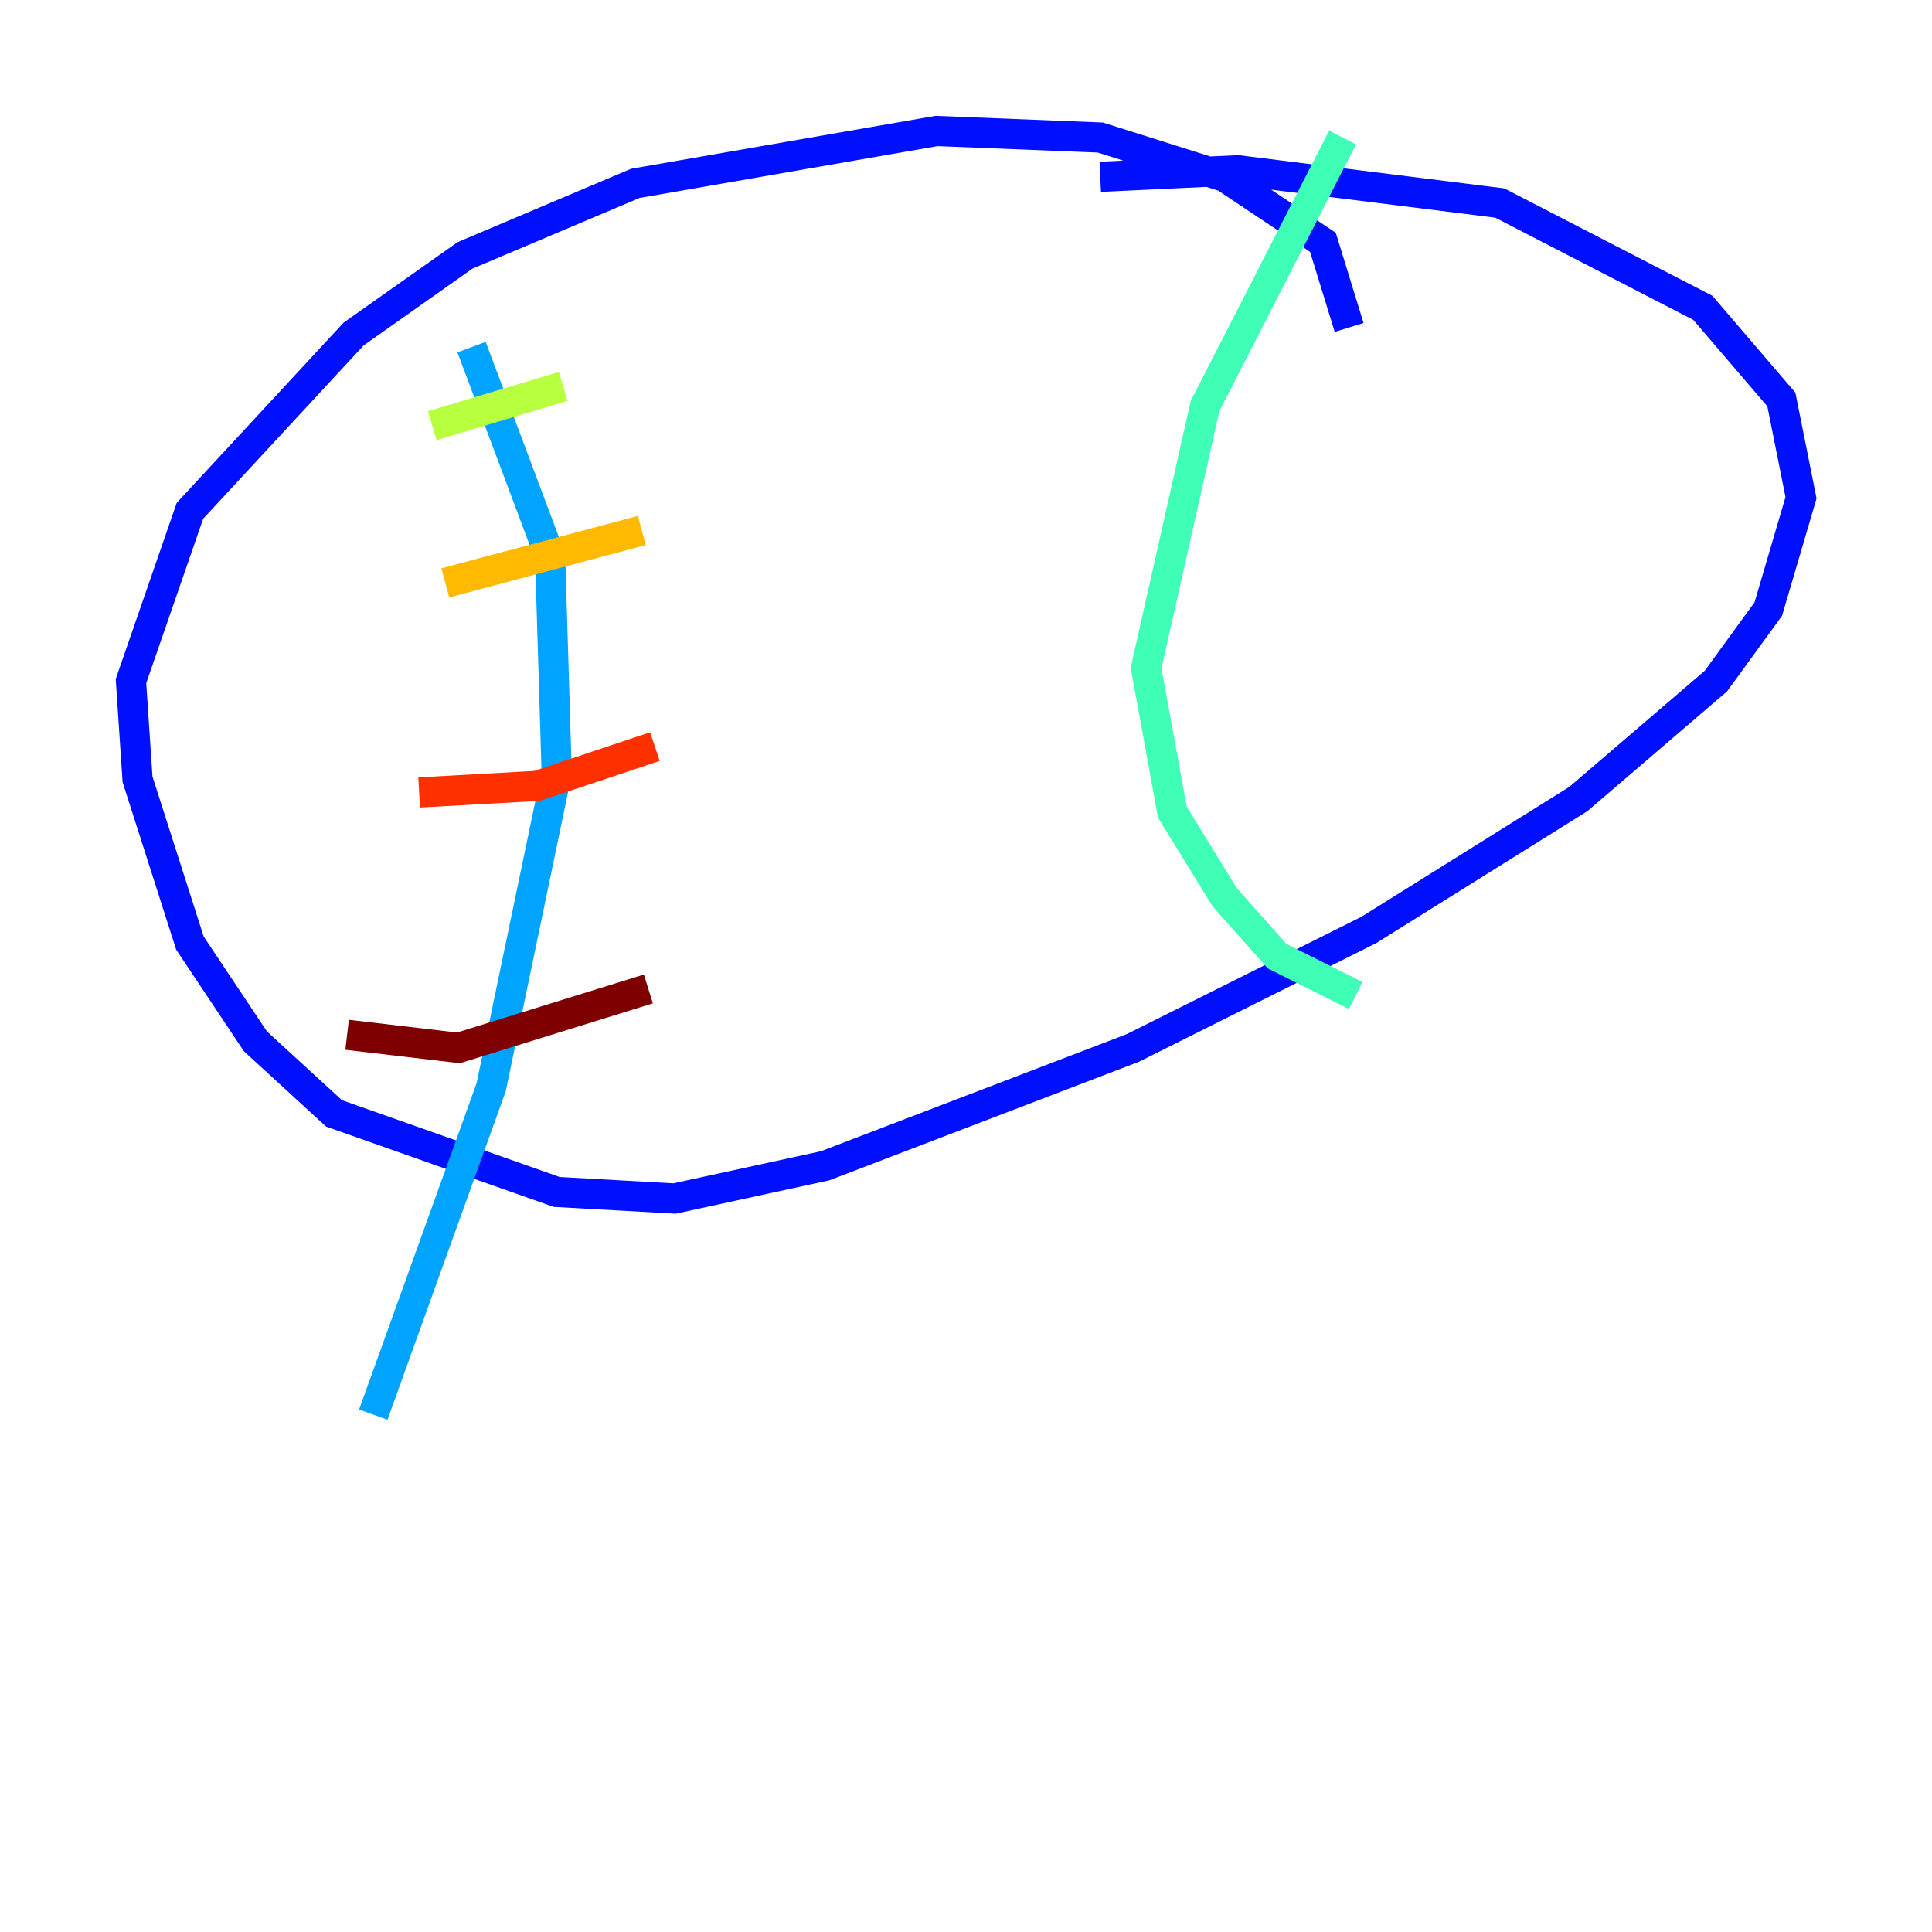 <?xml version="1.0" encoding="utf-8" ?>
<svg baseProfile="tiny" height="128" version="1.2" viewBox="0,0,128,128" width="128" xmlns="http://www.w3.org/2000/svg" xmlns:ev="http://www.w3.org/2001/xml-events" xmlns:xlink="http://www.w3.org/1999/xlink"><defs /><polyline fill="none" points="91.119,26.902 91.119,26.902" stroke="#00007f" stroke-width="2" /><polyline fill="none" points="89.383,21.695 87.647,16.054 81.139,11.715 72.895,9.112 62.047,8.678 42.088,12.149 30.807,16.922 23.43,22.129 12.583,33.844 8.678,45.125 9.112,51.634 12.583,62.481 16.922,68.99 22.129,73.763 36.881,78.969 44.691,79.403 54.671,77.234 75.064,69.424 90.685,61.614 104.57,52.936 113.681,45.125 117.153,40.352 119.322,32.976 118.02,26.468 112.814,20.393 99.363,13.451 82.007,11.281 72.895,11.715" stroke="#0010ff" stroke-width="2" /><polyline fill="none" points="31.241,22.997 36.447,36.881 36.881,51.2 32.542,72.027 24.732,93.722" stroke="#00a4ff" stroke-width="2" /><polyline fill="none" points="88.949,9.112 79.837,26.902 75.932,44.258 77.668,53.803 81.139,59.444 84.61,63.349 89.817,65.953" stroke="#3fffb7" stroke-width="2" /><polyline fill="none" points="28.637,28.203 37.315,25.6" stroke="#b7ff3f" stroke-width="2" /><polyline fill="none" points="29.505,38.617 42.522,35.146" stroke="#ffb900" stroke-width="2" /><polyline fill="none" points="27.77,52.502 35.58,52.068 43.39,49.464" stroke="#ff3000" stroke-width="2" /><polyline fill="none" points="22.997,68.556 30.373,69.424 42.956,65.519" stroke="#7f0000" stroke-width="2" /></svg>